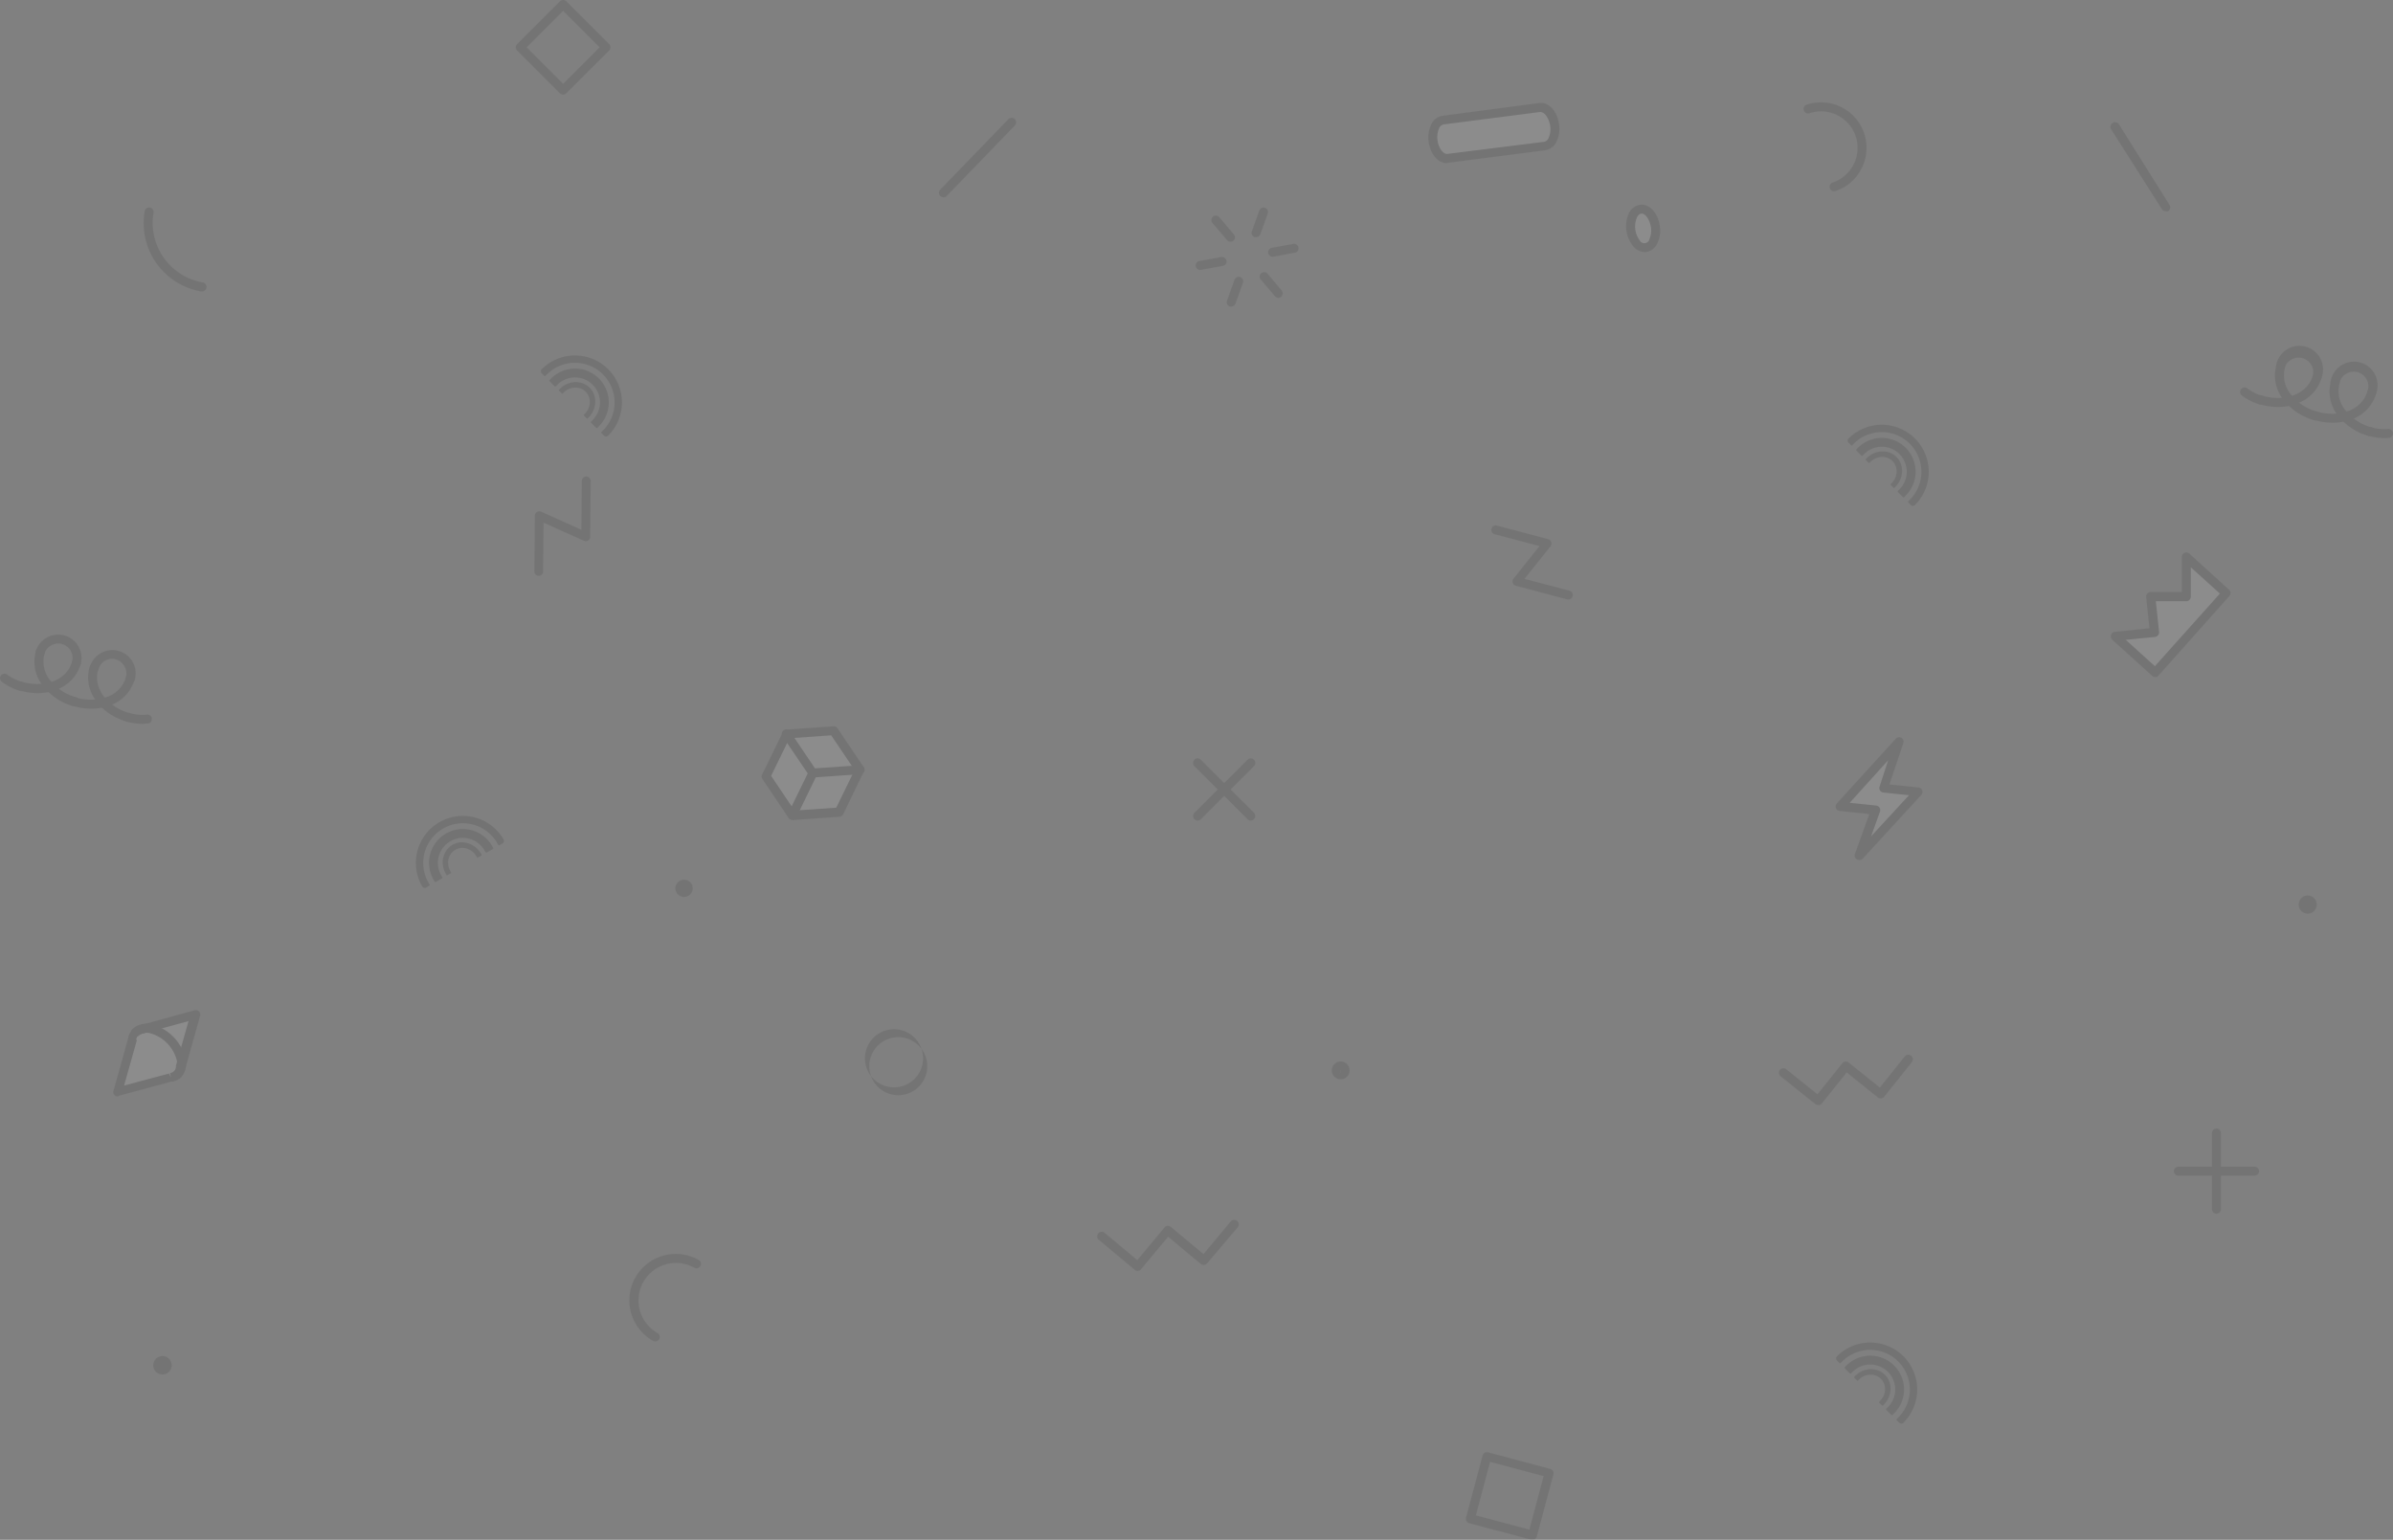 <svg xmlns="http://www.w3.org/2000/svg" width="1864.139" height="1199.592" viewBox="0 0 1864.139 1199.592">
  <rect x="0" y="0" width="1864.139" height="1199.592" fill="#808080" stroke="none"/>
  <g id="Group_63" data-name="Group 63" transform="translate(-16501.041 -2953.137)" opacity="0.1">
    <path id="Path_188" data-name="Path 188" d="M125.911,119.221a22.595,22.595,0,1,1,.848.1Zm0-51.177h-.5a22.635,22.635,0,1,0,.5,0Z" transform="translate(17071.816 3686.937)" fill="#0d0d0d"/>
    <path id="Path_189" data-name="Path 189" d="M91.316,144.17a3.641,3.641,0,0,1-1.746-.449,36.187,36.187,0,1,1,35.714-62.948,3.5,3.5,0,0,1-3.442,6.085,29.183,29.183,0,0,0-28.781,50.777,3.492,3.492,0,0,1-1.746,6.534Z" transform="translate(16920.168 3854.016)" fill="#0d0d0d"/>
    <path id="Path_191" data-name="Path 191" d="M277.551,72.425a3.442,3.442,0,0,1-2.943-1.6l-39.455-62.1a3.492,3.492,0,0,1,1.1-4.988,3.442,3.442,0,0,1,4.988,1.1l39.255,62.6a3.491,3.491,0,0,1-1.1,4.988A3.441,3.441,0,0,1,277.551,72.425Z" transform="translate(17910.52 3045.242)" fill="#0d0d0d"/>
    <path id="Path_201" data-name="Path 201" d="M255.521,89.038a2.844,2.844,0,0,1-.9,0l-39.9-10.574a3.492,3.492,0,0,1-1.8-5.537l20.2-25.389L198.21,38.31a3.442,3.442,0,0,1-2.494-4.24,3.492,3.492,0,0,1,4.29-2.494l39.9,10.574a3.342,3.342,0,0,1,2.394,2.294,3.441,3.441,0,0,1-.549,3.242L221.5,73.076,256.419,82.3a3.492,3.492,0,0,1-.9,6.883Z" transform="translate(17467.152 3331.024)" fill="#0d0d0d"/>
    <path id="Path_202" data-name="Path 202" d="M153.4,114.907a3.442,3.442,0,0,1-2.245-.8L123.124,90.716a3.492,3.492,0,0,1-.449-4.988,3.442,3.442,0,0,1,4.988-.449l25.389,21.2,21.2-25.389a3.442,3.442,0,0,1,4.988-.449l25.389,21.149,21.2-25.389a3.492,3.492,0,0,1,4.988-.4,3.442,3.442,0,0,1,.449,4.988L207.47,109.021a3.542,3.542,0,0,1-4.988.449l-25.389-21.2L155.944,113.66A3.442,3.442,0,0,1,153.4,114.907Z" transform="translate(17233.922 3828.355)" fill="#0d0d0d"/>
    <path id="Path_204" data-name="Path 204" d="M215.853,157.34a2.743,2.743,0,0,1-.9,0l-48.433-12.869a3.541,3.541,0,0,1-2.494-4.29l12.919-48.433a3.442,3.442,0,0,1,1.6-2.145,3.491,3.491,0,0,1,2.644-.349l48.433,12.919a3.442,3.442,0,0,1,2.494,4.24L219.2,154.746A3.492,3.492,0,0,1,215.853,157.34Zm-44.143-19,41.649,11.123,11.123-41.7-41.7-11.073Z" transform="translate(17479.035 3995.352)" fill="#0d0d0d"/>
    <g id="Group_32" data-name="Group 32" transform="translate(18145.352 3383.507)">
      <path id="Path_206" data-name="Path 206" d="M254.785,119.823,223.66,91.641,254.236,88.6l-2.893-27.833h27.833l-.2-30.876L310.1,58.072Z" transform="translate(-220.209 -26.242)" fill="#fff"/>
      <path id="Path_207" data-name="Path 207" d="M257.544,126.231a3.441,3.441,0,0,1-2.344-.9L224.075,97.151a3.541,3.541,0,0,1,2-6.085l26.985-2.843-2.544-24.341A3.492,3.492,0,0,1,254,60.04h24.291V32.657a3.491,3.491,0,0,1,5.836-2.594L315.2,58.295a3.542,3.542,0,0,1,0,4.988l-55.067,61.8a3.341,3.341,0,0,1-2.394,1.147ZM234.6,97.251l22.7,20.55,50.628-56.563-22.645-20.5V63.682a3.542,3.542,0,0,1-1.047,2.444,3.342,3.342,0,0,1-2.444,1.047H258.043l2.544,23.992a3.391,3.391,0,0,1-.8,2.544,3.491,3.491,0,0,1-2.344,1.3Z" transform="translate(-222.968 -29.159)" fill="#0d0d0d"/>
    </g>
    <g id="Group_43" data-name="Group 43" transform="translate(17613.688 3033.298)">
      <path id="Path_209" data-name="Path 209" d="M176.7,26.444l75.568-9.727c5.287-.648,10.425,5.487,11.472,13.717s-2.344,15.513-7.632,16.211l-75.568,9.727c-5.287.648-10.425-5.487-11.472-13.717S171.416,27.142,176.7,26.444Z" transform="translate(-165.337 -12.944)" fill="#fff"/>
      <path id="Path_210" data-name="Path 210" d="M182.58,62.893c-6.834,0-12.869-7.083-14.166-16.809a23.243,23.243,0,0,1,1.8-12.869,11.671,11.671,0,0,1,8.878-7.233l75.568-9.976c7.282-.948,14.066,6.385,15.363,16.71a22.844,22.844,0,0,1-1.746,12.869,11.772,11.772,0,0,1-8.879,7.233l-75.568,9.727Zm73.273-39.9H255.5l-75.518,9.727h0a4.988,4.988,0,0,0-3.492,3.242,17.109,17.109,0,0,0-1.147,9.028c.848,6.584,4.739,11.023,7.582,10.674L258.5,46.233a4.988,4.988,0,0,0,3.492-3.292,16.81,16.81,0,0,0,1.147-8.978c-1.048-6.434-4.439-10.824-7.282-10.824Zm-76.316,6.285Z" transform="translate(-168.171 -15.923)" fill="#0d0d0d"/>
    </g>
    <path id="Path_211" data-name="Path 211" d="M203.375,30.44c1.047,8.28-2.344,15.513-7.632,16.211s-10.425-5.487-11.522-13.717,2.394-15.513,7.681-16.211S202.328,22.21,203.375,30.44Z" transform="translate(17586.75 3099.348)" fill="#fff"/>
    <path id="Path_212" data-name="Path 212" d="M197.722,52.927a12.37,12.37,0,0,1-9.228-4.988A24.94,24.94,0,0,1,185.3,23a11.721,11.721,0,0,1,8.928-6.933c7.283-.948,14.066,6.385,15.363,16.71h0a22.844,22.844,0,0,1-1.746,12.869,11.772,11.772,0,0,1-8.879,7.233ZM195.428,23h-.349c-1.3,0-2.544,1.347-3.442,3.242a18.106,18.106,0,0,0,2.195,17.408,4.1,4.1,0,0,0,7.732-1,16.81,16.81,0,0,0,1.147-8.978c-1.047-6.385-4.439-10.774-7.282-10.774Z" transform="translate(17584.438 3096.613)" fill="#0d0d0d"/>
    <g id="Group_42" data-name="Group 42" transform="translate(17094.344 3518.962)">
      <path id="Path_217" data-name="Path 217" d="M117.441,33.5,154,30.96l20.451,30.377L158.442,94.257,121.881,96.8l-20.5-30.377Z" transform="translate(-98.018 -27.456)" fill="#fff"/>
      <path id="Path_218" data-name="Path 218" d="M124.568,103.094a3.541,3.541,0,0,1-2.893-1.546l-20.5-30.377a3.492,3.492,0,0,1,0-3.492l16.061-32.921a3.541,3.541,0,0,1,2.893-1.945L156.69,30.27a3.392,3.392,0,0,1,3.142,1.546l20.451,30.327a3.392,3.392,0,0,1,0,3.492L164.222,98.8a3.292,3.292,0,0,1-2.893,1.945l-36.512,2.594Zm-16.46-34.217,18.206,27.035,32.521-2.245L173.15,64.338,154.894,37.3,122.373,39.6Z" transform="translate(-100.706 -30.258)" fill="#0d0d0d"/>
      <path id="Path_219" data-name="Path 219" d="M128.058,68.258a3.541,3.541,0,0,1-2.893-1.546l-20.6-30.377a3.492,3.492,0,1,1,5.786-3.891L129.7,61.125l34.567-2.394a3.492,3.492,0,1,1,.449,6.933l-36.512,2.594Z" transform="translate(-88.134 -28.342)" fill="#0d0d0d"/>
      <path id="Path_220" data-name="Path 220" d="M108.272,76.744a3.492,3.492,0,0,1-3.142-4.988l16.061-32.921a3.491,3.491,0,1,1,6.285,3.043l-16.062,32.97a3.442,3.442,0,0,1-3.142,1.9Z" transform="translate(-84.409 -3.908)" fill="#0d0d0d"/>
    </g>
    <g id="Group_40" data-name="Group 40" transform="translate(16589.301 3740.074)">
      <path id="Path_221" data-name="Path 221" d="M68.782,103.8h0a8.38,8.38,0,0,1-.748,1.5,7.034,7.034,0,0,1-1.347,1.846h0a14.97,14.97,0,0,1-1.846,1.3,9.275,9.275,0,0,1-.948.549l-.549.3-1.5.4H61.1L20,120.955l11.472-41.1v-.7l.449-1.5h0c.249-.5.449-1,.748-1.5a8.578,8.578,0,0,1,1.4-1.846h0a14.963,14.963,0,0,1,1.846-1.3,5.882,5.882,0,0,1,.948-.549l.6-.3,1.5-.4h.7L80.853,60.7,69.381,101.6a3.69,3.69,0,0,1,0,.7Z" transform="translate(-16.528 -57.101)" fill="#fff"/>
      <path id="Path_222" data-name="Path 222" d="M22.776,127.324a3.342,3.342,0,0,1-2.444-1.047,3.442,3.442,0,0,1-.9-3.392L30.907,81.834v-.549l.449-1.7a3.491,3.491,0,0,1,.648-1.2,6.335,6.335,0,0,1,.6-1.147A10.624,10.624,0,0,1,34.348,74.9h0a13.466,13.466,0,0,1,2.544-1.846l1.247-.748h.4l.7-.3,1.546-.4,1-.249L82.632,60.086a3.541,3.541,0,0,1,4.29,4.34L75.449,105.476v.549l-.5,1.7a3.192,3.192,0,0,1-.6,1.247l-.6,1.1a11.97,11.97,0,0,1-1.746,2.344h0a14.963,14.963,0,0,1-2.494,1.8l-1.3.748h-.349l-.748.3-1.5.4h-1l-40.9,11.023ZM37.142,83.33h.549l-9.976,35.415,34.966-9.328,1.646,3.142-.9-3.342,1.8-.7,1.447-.948h0a3.292,3.292,0,0,0,.8-1.1,5.834,5.834,0,0,0,.549-1.147,1,1,0,0,0,0-.4v-.6h0l.4-.4h-.5l9.976-35.365L40.084,78.891c-1,.6-1.347.9-1.447.948h0l-.8,1.1a11.428,11.428,0,0,0-.549,1.147,1.5,1.5,0,0,1,0,.4v.6h-.249Z" transform="translate(-19.304 -59.978)" fill="#0d0d0d"/>
      <path id="Path_223" data-name="Path 223" d="M58.173,105.061a3.541,3.541,0,0,1-2.494-5.986,9.976,9.976,0,0,0,1.746-8.928,29.479,29.479,0,0,0-20.3-20.5,9.976,9.976,0,0,0-8.978,1.6,3.541,3.541,0,0,1-4.988,0,3.492,3.492,0,0,1,0-4.988,16.061,16.061,0,0,1,15.363-3.492A36.462,36.462,0,0,1,64.159,88.6a16.061,16.061,0,0,1-3.641,15.363A3.392,3.392,0,0,1,58.173,105.061Z" transform="translate(-8.113 -51.533)" fill="#0d0d0d"/>
    </g>
    <g id="Group_44" data-name="Group 44" transform="translate(17931.027 3527.464)">
      <path id="Path_224" data-name="Path 224" d="M213.489,46.66,167.5,97.188l27.534,2.893-12.719,35.464,45.839-49.68-26.935-2.843Z" transform="translate(-164.041 -43.346)" fill="#fff"/>
      <path id="Path_225" data-name="Path 225" d="M185.081,141.687a3.391,3.391,0,0,1-1.8-.5,3.541,3.541,0,0,1-1.5-4.19l11.223-31.125-23.094-2.394a3.542,3.542,0,0,1-2.245-5.836l45.989-50.528a3.492,3.492,0,0,1,5.886,3.442L208.674,82.779l22.6,2.394a3.492,3.492,0,0,1,2.195,5.836l-45.74,49.78A3.541,3.541,0,0,1,185.081,141.687Zm-7.332-44.592,20.65,2.145a3.691,3.691,0,0,1,2.594,1.646,3.591,3.591,0,0,1,.349,3.043l-6.933,19.254,29.479-31.973-19.952-2.095a3.541,3.541,0,0,1-2.594-1.6,3.491,3.491,0,0,1-.349-2.993l6.684-20.55Z" transform="translate(-166.806 -45.996)" fill="#0d0d0d"/>
    </g>
    <g id="Group_47" data-name="Group 47" transform="translate(16501.041 3447.575)">
      <path id="Path_228" data-name="Path 228" d="M38.918,60.744a3.442,3.442,0,0,1-1,0,3.492,3.492,0,0,1-2.394-4.29,11.2,11.2,0,1,0-21.5-6.285,3.492,3.492,0,0,1-4.34,2.394,3.541,3.541,0,0,1-2.394-4.34A18.2,18.2,0,0,1,42.259,58.35,3.492,3.492,0,0,1,38.918,60.744Z" transform="translate(20.541 -35.124)" fill="#0d0d0d"/>
      <path id="Path_229" data-name="Path 229" d="M38.286,82.711a3.142,3.142,0,0,1-.948,0A45.74,45.74,0,0,1,13.146,66.2,29.928,29.928,0,0,1,8.158,39.715a3.5,3.5,0,1,1,6.734,1.945,23.044,23.044,0,0,0,4.04,20.4,38.607,38.607,0,0,0,20.5,13.617,3.541,3.541,0,0,1,2.394,4.339A3.492,3.492,0,0,1,38.286,82.711Z" transform="translate(19.825 -26.914)" fill="#0d0d0d"/>
      <path id="Path_230" data-name="Path 230" d="M20.952,65.8A50.63,50.63,0,0,1,6.886,63.706a3.492,3.492,0,1,1,1.945-6.684c18.106,4.988,34.916-1.5,38.906-15.612a3.5,3.5,0,1,1,6.734,1.9C50.381,57.371,37.063,65.8,20.952,65.8Z" transform="translate(8.327 -20.228)" fill="#0d0d0d"/>
      <path id="Path_231" data-name="Path 231" d="M17.821,54.438a3.442,3.442,0,0,1-1,0A42.847,42.847,0,0,1,3.007,47.505,3.492,3.492,0,1,1,7.2,41.918,36.163,36.163,0,0,0,18.769,47.6a3.492,3.492,0,0,1-.948,6.834Z" transform="translate(-1.61 -10.811)" fill="#0d0d0d"/>
      <path id="Path_232" data-name="Path 232" d="M47.085,63.308a3.142,3.142,0,0,1-.948,0,3.541,3.541,0,0,1-2.394-4.34,11.073,11.073,0,0,0-.948-8.529,11.323,11.323,0,0,0-6.684-5.587,11.073,11.073,0,0,0-8.529.948,10.824,10.824,0,0,0-5.088,6.784,3.5,3.5,0,0,1-6.734-1.945A18.206,18.206,0,0,1,49.18,46.947a17.807,17.807,0,0,1,1.5,13.817,3.392,3.392,0,0,1-3.591,2.544Z" transform="translate(54.272 -25.516)" fill="#0d0d0d"/>
      <path id="Path_233" data-name="Path 233" d="M46.808,84.9h-1c-21.9-6.385-34.467-24.94-29.279-42.7a3.5,3.5,0,0,1,6.734,1.945C19.125,58.316,29.7,72.931,47.756,78.168a3.492,3.492,0,0,1,2.394,4.34A3.541,3.541,0,0,1,46.808,84.9Z" transform="translate(53.251 -16.984)" fill="#0d0d0d"/>
      <path id="Path_234" data-name="Path 234" d="M28.9,68.08a49.231,49.231,0,0,1-13.817-2,3.5,3.5,0,0,1,1.945-6.734A38.557,38.557,0,0,0,41.624,58.8,22.845,22.845,0,0,0,55.94,43.838a3.541,3.541,0,0,1,4.34-2.394,3.492,3.492,0,0,1,2.344,4.34,29.928,29.928,0,0,1-18.455,19.6A41.7,41.7,0,0,1,28.9,68.08Z" transform="translate(42.075 -10.436)" fill="#0d0d0d"/>
      <path id="Path_235" data-name="Path 235" d="M35.282,55.861a43.327,43.327,0,0,1-11.812-1.643,3.492,3.492,0,0,1-2.354-4.342,3.442,3.442,0,0,1,4.29-2.394,36.163,36.163,0,0,0,12.869,1.3,3.492,3.492,0,1,1,.6,6.833Z" transform="translate(75.601 13.603)" fill="#0d0d0d"/>
    </g>
    <g id="Group_48" data-name="Group 48" transform="translate(18246.004 3222.571)">
      <path id="Path_242" data-name="Path 242" d="M294.394,62.164a3.442,3.442,0,0,1-1,0A3.541,3.541,0,0,1,291,57.824a11.422,11.422,0,0,0-21.9-6.335,3.491,3.491,0,1,1-6.684-1.945,18.406,18.406,0,1,1,35.315,9.976A3.491,3.491,0,0,1,294.394,62.164Z" transform="translate(-234.188 -34.73)" fill="#0d0d0d"/>
      <path id="Path_243" data-name="Path 243" d="M293.663,83.112a3.393,3.393,0,0,1-1,0A46.239,46.239,0,0,1,268.224,66.7a30.327,30.327,0,0,1-4.988-26.785,3.492,3.492,0,1,1,6.684,1.945,23.243,23.243,0,0,0,4.14,20.7,38.906,38.906,0,0,0,20.55,13.817,3.492,3.492,0,0,1-.948,6.834Z" transform="translate(-234.804 -25.152)" fill="#0d0d0d"/>
      <path id="Path_244" data-name="Path 244" d="M275.916,66.045a51.978,51.978,0,0,1-14.265-2.095,3.492,3.492,0,0,1-2.344-4.34,3.442,3.442,0,0,1,4.29-2.394c18.356,5.337,35.365-1.5,39.5-15.862a3.5,3.5,0,0,1,6.734,1.945C305.695,57.516,292.177,66.045,275.916,66.045Z" transform="translate(-246.288 -18.411)" fill="#0d0d0d"/>
      <path id="Path_245" data-name="Path 245" d="M272.941,54.538a3.443,3.443,0,0,1-1,0A43.349,43.349,0,0,1,257.977,47.5a3.492,3.492,0,0,1,4.19-5.586A34.918,34.918,0,0,0,273.888,47.8a3.492,3.492,0,0,1-.948,6.883Z" transform="translate(-256.58 -8.848)" fill="#0d0d0d"/>
      <path id="Path_246" data-name="Path 246" d="M302.914,64.633a3.442,3.442,0,0,1-1,0,3.541,3.541,0,0,1-2.394-4.34,11.422,11.422,0,1,0-21.9-6.335,3.492,3.492,0,1,1-6.684-1.945,18.406,18.406,0,1,1,35.315,9.976,3.492,3.492,0,0,1-3.342,2.644Z" transform="translate(-200.21 -24.879)" fill="#0d0d0d"/>
      <path id="Path_247" data-name="Path 247" d="M302.183,85.582a3.393,3.393,0,0,1-1,0,46.538,46.538,0,0,1-24.441-16.41,30.327,30.327,0,0,1-4.988-26.785,3.492,3.492,0,1,1,6.684,1.945,23.244,23.244,0,0,0,4.14,20.7,38.905,38.905,0,0,0,20.75,13.817,3.492,3.492,0,0,1,2.394,4.339A3.541,3.541,0,0,1,302.183,85.582Z" transform="translate(-200.826 -15.302)" fill="#0d0d0d"/>
      <path id="Path_248" data-name="Path 248" d="M284.2,68.416a50.877,50.877,0,0,1-14.016-2,3.492,3.492,0,0,1-2.344-4.34,3.442,3.442,0,0,1,4.29-2.394,39.106,39.106,0,0,0,24.94-.549,23.393,23.393,0,0,0,14.515-15.313,3.5,3.5,0,1,1,6.734,1.945,30.327,30.327,0,0,1-18.7,19.952A41.75,41.75,0,0,1,284.2,68.416Z" transform="translate(-212.27 -8.56)" fill="#0d0d0d"/>
      <path id="Path_249" data-name="Path 249" d="M290.662,55.991a44.192,44.192,0,0,1-11.971-1.7,3.491,3.491,0,0,1-2.344-4.34,3.442,3.442,0,0,1,4.289-2.394,34.915,34.915,0,0,0,13.068,1.3,3.5,3.5,0,1,1,.6,6.983C293.106,55.941,291.859,55.991,290.662,55.991Z" transform="translate(-178.332 15.885)" fill="#0d0d0d"/>
    </g>
    <path id="Path_251" data-name="Path 251" d="M69.6,81.864H69A53.97,53.97,0,0,1,24.861,19.315a3.492,3.492,0,0,1,4.04-2.843,3.442,3.442,0,0,1,2.843,4.04A47.086,47.086,0,0,0,70.152,74.831a3.492,3.492,0,0,1-.549,6.933Z" transform="translate(16588.91 3098.353)" fill="#0d0d0d"/>
    <path id="Path_252" data-name="Path 252" d="M225.932,69.276a3.492,3.492,0,0,1-1.1-6.784,28.463,28.463,0,0,0-17.957-54.02,3.5,3.5,0,0,1-2.245-6.634,35.415,35.415,0,0,1,42.9,49.481,34.916,34.916,0,0,1-20.5,17.757,2.843,2.843,0,0,1-1.1.2Z" transform="translate(17703.77 3032.879)" fill="#0d0d0d"/>
    <path id="Path_253" data-name="Path 253" d="M109.065,64.321a3.641,3.641,0,0,1-2.444-1,3.541,3.541,0,0,1,0-4.988L159.693,3.468a3.492,3.492,0,0,1,4.988,0,3.542,3.542,0,0,1,0,4.988L111.609,63.323a3.491,3.491,0,0,1-2.544,1Z" transform="translate(17126.887 3042.522)" fill="#0d0d0d"/>
    <g id="Group_45" data-name="Group 45" transform="translate(17432.465 3114.746)">
      <path id="Path_261" data-name="Path 261" d="M158.183,46.582a3.591,3.591,0,0,1-2.694-1.247L144.267,32.117a3.492,3.492,0,0,1,5.337-4.489L160.727,40.8a3.541,3.541,0,0,1-2.644,5.786Z" transform="translate(-93.725 23.876)" fill="#0d0d0d"/>
      <path id="Path_262" data-name="Path 262" d="M150.883,38.039a3.292,3.292,0,0,1-2.644-1.247L137.016,23.624a3.492,3.492,0,1,1,5.287-4.539L153.527,32.3a3.492,3.492,0,0,1-.4,4.988A3.442,3.442,0,0,1,150.883,38.039Z" transform="translate(-123.785 -11.325)" fill="#0d0d0d"/>
      <path id="Path_263" data-name="Path 263" d="M141.911,50.354a3.342,3.342,0,0,1-1.2,0,3.492,3.492,0,0,1-2.095-4.439l5.836-16.361a3.5,3.5,0,1,1,6.584,2.394L145.2,48.259A3.442,3.442,0,0,1,141.911,50.354Z" transform="translate(-114.215 26.789)" fill="#0d0d0d"/>
      <path id="Path_264" data-name="Path 264" d="M145.791,39.537a3.342,3.342,0,0,1-1.2,0A3.491,3.491,0,0,1,142.5,35.1l5.836-16.36a3.495,3.495,0,0,1,6.584,2.344l-5.836,16.361a3.591,3.591,0,0,1-3.292,2.095Z" transform="translate(-98.741 -16.414)" fill="#0d0d0d"/>
      <path id="Path_265" data-name="Path 265" d="M137.071,34.278a3.542,3.542,0,0,1-3.442-2.893,3.442,3.442,0,0,1,2.793-4.04L153.481,24.2a3.542,3.542,0,0,1,4.09,2.843,3.442,3.442,0,0,1-2.793,4.04L137.72,34.178Z" transform="translate(-133.568 14.433)" fill="#0d0d0d"/>
      <path id="Path_266" data-name="Path 266" d="M148.433,32.134a3.492,3.492,0,0,1-.648-6.933l17.059-3.093a3.492,3.492,0,0,1,1.247,6.834l-17.059,3.142Z" transform="translate(-88.465 6.252)" fill="#0d0d0d"/>
    </g>
    <path id="Path_268" data-name="Path 268" d="M172.282,231.953h0a3.442,3.442,0,0,1-3.442-3.492l.349-43.4a3.641,3.641,0,0,1,1.646-2.893,3.492,3.492,0,0,1,3.292-.249l31.324,14.116.349-38.008a3.541,3.541,0,0,1,3.492-3.492h0a3.492,3.492,0,0,1,3.442,3.541l-.4,43.345a3.442,3.442,0,0,1-4.988,3.142L176.023,190.5l-.349,38.008a3.542,3.542,0,0,1-3.392,3.442Z" transform="translate(16748.465 3169.824)" fill="#0d0d0d"/>
    <path id="Path_269" data-name="Path 269" d="M227.644,103.238a3.441,3.441,0,0,1-2.195-.748L198.414,80.842a3.513,3.513,0,0,1,4.389-5.487l24.291,19.5,19.4-24.192a3.392,3.392,0,0,1,2.344-1.3,3.591,3.591,0,0,1,2.544.748l24.341,19.5,19.353-24.192a3.442,3.442,0,0,1,4.988-.549,3.491,3.491,0,0,1,.549,4.988L279.07,96.8a3.491,3.491,0,0,1-2.344,1.3,3.641,3.641,0,0,1-2.544-.748l-24.291-19.5-19.4,24.192a3.292,3.292,0,0,1-2.294,1.3Z" transform="translate(17689.73 3710.8)" fill="#0d0d0d"/>
    <path id="Path_279" data-name="Path 279" d="M157.708,79.377a7.532,7.532,0,0,1-2.045-.3h0a6.933,6.933,0,1,1,2.045.3Zm0-6.983h0l-.848,3.192,1.047-3.292Z" transform="translate(17387.762 3714.598)" fill="#0d0d0d"/>
    <path id="Path_280" data-name="Path 280" d="M32.611,99.651a7.93,7.93,0,0,1-2.145-.3,7.178,7.178,0,1,1,2.145.3ZM32.611,92.668Z" transform="translate(16595.076 3924.304)" fill="#0d0d0d"/>
    <path id="Path_282" data-name="Path 282" d="M83.794,66.542a6.135,6.135,0,0,1-2.095-.349h0a6.534,6.534,0,0,1-3.94-3.342,6.684,6.684,0,0,1-.449-4.988,6.783,6.783,0,0,1,12.52-1.047,6.684,6.684,0,0,1,.4,4.988,6.385,6.385,0,0,1-3.342,3.941A6.234,6.234,0,0,1,83.794,66.542Zm0-6.983Z" transform="translate(16950.148 3585.365)" fill="#0d0d0d"/>
    <path id="Path_283" data-name="Path 283" d="M259.387,68.3a6.435,6.435,0,0,1-2.145-.349h0a6.834,6.834,0,0,1-4.14-3.492,6.983,6.983,0,0,1-.449-5.387,7.084,7.084,0,0,1,3.442-4.14,7.232,7.232,0,0,1,5.387-.449A7.083,7.083,0,0,1,259.387,68.3Zm0-7.083Z" transform="translate(18039.402 3596.64)" fill="#0d0d0d"/>
    <g id="Group_52" data-name="Group 52" transform="translate(18194.543 3832.436)">
      <path id="Path_284" data-name="Path 284" d="M295.579,80.783H236.322a3.492,3.492,0,1,1,0-6.983h59.257a3.492,3.492,0,1,1,0,6.983Z" transform="translate(-232.83 -44.172)" fill="#0d0d0d"/>
      <path id="Path_285" data-name="Path 285" d="M242.262,134.1a3.492,3.492,0,0,1-3.492-3.492V71.352a3.492,3.492,0,1,1,6.983,0v59.257A3.492,3.492,0,0,1,242.262,134.1Z" transform="translate(-209.143 -67.86)" fill="#0d0d0d"/>
    </g>
    <g id="Group_51" data-name="Group 51" transform="translate(17430.434 3543.917)">
      <path id="Path_288" data-name="Path 288" d="M137.628,92.331a3.541,3.541,0,0,1-2.444-5.986l41.45-41.4a3.442,3.442,0,0,1,4.988,0,3.541,3.541,0,0,1,0,4.988l-41.45,41.4A3.491,3.491,0,0,1,137.628,92.331Z" transform="translate(-134.156 -43.826)" fill="#0d0d0d"/>
      <path id="Path_289" data-name="Path 289" d="M179.115,92.371a3.342,3.342,0,0,1-2.444-1.047l-41.45-41.4a3.541,3.541,0,0,1,0-4.988,3.442,3.442,0,0,1,4.988,0l41.45,41.4a3.541,3.541,0,0,1-2.494,5.986Z" transform="translate(-134.194 -43.866)" fill="#0d0d0d"/>
    </g>
    <path id="Path_290" data-name="Path 290" d="M103.489,94.015A3.541,3.541,0,0,1,101,92.967l-33.32-33.32a3.442,3.442,0,0,1,0-4.988L101,21.29a3.641,3.641,0,0,1,4.988,0L139.352,54.66a3.541,3.541,0,0,1,0,4.988l-33.369,33.32A3.542,3.542,0,0,1,103.489,94.015ZM75.058,57.154l28.431,28.431,28.382-28.431L103.489,28.772Z" transform="translate(16836.227 2932.835)" fill="#0d0d0d"/>
    <g id="ecology-and-environment" transform="translate(16751.627 3508.08) rotate(-30)">
      <path id="Path_294" data-name="Path 294" d="M124.618,218.537v1.345a.715.715,0,0,1-.715.715H118.47a.715.715,0,0,1-.715-.715v-1.359a19.447,19.447,0,1,0-38.892-.214v1.573a.715.715,0,0,1-.715.715H72.715a.715.715,0,0,1-.715-.715v-1.573a26.31,26.31,0,1,1,52.618.228Z" transform="translate(-61.705 -61.705)"/>
      <path id="Path_296" data-name="Path 296" d="M103.627,209.164v.87a.447.447,0,0,1-.43.462H99.931a.447.447,0,0,1-.43-.462v-.879c0-6.94-5.17-12.676-11.62-12.716-6.476-.04-11.757,5.618-11.757,12.577v1.017a.447.447,0,0,1-.43.462H72.43a.447.447,0,0,1-.43-.462v-1.017C72,199.631,79.1,192,87.821,192,96.514,192,103.627,199.809,103.627,209.164Z" transform="translate(-51.183 -51.641)"/>
      <path id="Path_295" data-name="Path 295" d="M73.208,156.589a2.3,2.3,0,0,1-2.288,2.3H68.2a.715.715,0,0,1-.715-.715V156.6a30.885,30.885,0,0,0-52.724-21.838A30.682,30.682,0,0,0,5.719,156.6v1.573a.715.715,0,0,1-.715.715H2.288A2.3,2.3,0,0,1,0,156.589a36.6,36.6,0,0,1,73.208,0Z" transform="translate(0 0)"/>
    </g>
    <g id="ecology-and-environment-2" data-name="ecology-and-environment" transform="translate(18051.77 3184.056) rotate(45)">
      <path id="Path_294-2" data-name="Path 294" d="M124.618,218.537v1.345a.715.715,0,0,1-.715.715H118.47a.715.715,0,0,1-.715-.715v-1.359a19.447,19.447,0,1,0-38.892-.214v1.573a.715.715,0,0,1-.715.715H72.715a.715.715,0,0,1-.715-.715v-1.573a26.31,26.31,0,1,1,52.618.228Z" transform="translate(-61.705 -61.705)"/>
      <path id="Path_296-2" data-name="Path 296" d="M103.627,209.164v.87a.447.447,0,0,1-.43.462H99.931a.447.447,0,0,1-.43-.462v-.879c0-6.94-5.17-12.676-11.62-12.716-6.476-.04-11.757,5.618-11.757,12.577v1.017a.447.447,0,0,1-.43.462H72.43a.447.447,0,0,1-.43-.462v-1.017C72,199.631,79.1,192,87.821,192,96.514,192,103.627,199.809,103.627,209.164Z" transform="translate(-51.183 -51.641)"/>
      <path id="Path_295-2" data-name="Path 295" d="M73.208,156.589a2.3,2.3,0,0,1-2.288,2.3H68.2a.715.715,0,0,1-.715-.715V156.6a30.885,30.885,0,0,0-52.724-21.838A30.682,30.682,0,0,0,5.719,156.6v1.573a.715.715,0,0,1-.715.715H2.288A2.3,2.3,0,0,1,0,156.589a36.6,36.6,0,0,1,73.208,0Z" transform="translate(0 0)"/>
    </g>
    <g id="ecology-and-environment-3" data-name="ecology-and-environment" transform="translate(18042.77 3899.056) rotate(45)">
      <path id="Path_294-3" data-name="Path 294" d="M124.618,218.537v1.345a.715.715,0,0,1-.715.715H118.47a.715.715,0,0,1-.715-.715v-1.359a19.447,19.447,0,1,0-38.892-.214v1.573a.715.715,0,0,1-.715.715H72.715a.715.715,0,0,1-.715-.715v-1.573a26.31,26.31,0,1,1,52.618.228Z" transform="translate(-61.705 -61.705)"/>
      <path id="Path_296-3" data-name="Path 296" d="M103.627,209.164v.87a.447.447,0,0,1-.43.462H99.931a.447.447,0,0,1-.43-.462v-.879c0-6.94-5.17-12.676-11.62-12.716-6.476-.04-11.757,5.618-11.757,12.577v1.017a.447.447,0,0,1-.43.462H72.43a.447.447,0,0,1-.43-.462v-1.017C72,199.631,79.1,192,87.821,192,96.514,192,103.627,199.809,103.627,209.164Z" transform="translate(-51.183 -51.641)"/>
      <path id="Path_295-3" data-name="Path 295" d="M73.208,156.589a2.3,2.3,0,0,1-2.288,2.3H68.2a.715.715,0,0,1-.715-.715V156.6a30.885,30.885,0,0,0-52.724-21.838A30.682,30.682,0,0,0,5.719,156.6v1.573a.715.715,0,0,1-.715.715H2.288A2.3,2.3,0,0,1,0,156.589a36.6,36.6,0,0,1,73.208,0Z" transform="translate(0 0)"/>
    </g>
    <g id="ecology-and-environment-4" data-name="ecology-and-environment" transform="translate(17033.77 3130.056) rotate(45)">
      <path id="Path_294-4" data-name="Path 294" d="M124.618,218.537v1.345a.715.715,0,0,1-.715.715H118.47a.715.715,0,0,1-.715-.715v-1.359a19.447,19.447,0,1,0-38.892-.214v1.573a.715.715,0,0,1-.715.715H72.715a.715.715,0,0,1-.715-.715v-1.573a26.31,26.31,0,1,1,52.618.228Z" transform="translate(-61.705 -61.705)"/>
      <path id="Path_296-4" data-name="Path 296" d="M103.627,209.164v.87a.447.447,0,0,1-.43.462H99.931a.447.447,0,0,1-.43-.462v-.879c0-6.94-5.17-12.676-11.62-12.716-6.476-.04-11.757,5.618-11.757,12.577v1.017a.447.447,0,0,1-.43.462H72.43a.447.447,0,0,1-.43-.462v-1.017C72,199.631,79.1,192,87.821,192,96.514,192,103.627,199.809,103.627,209.164Z" transform="translate(-51.183 -51.641)"/>
      <path id="Path_295-4" data-name="Path 295" d="M73.208,156.589a2.3,2.3,0,0,1-2.288,2.3H68.2a.715.715,0,0,1-.715-.715V156.6a30.885,30.885,0,0,0-52.724-21.838A30.682,30.682,0,0,0,5.719,156.6v1.573a.715.715,0,0,1-.715.715H2.288A2.3,2.3,0,0,1,0,156.589a36.6,36.6,0,0,1,73.208,0Z" transform="translate(0 0)"/>
    </g>
  </g>
</svg>
